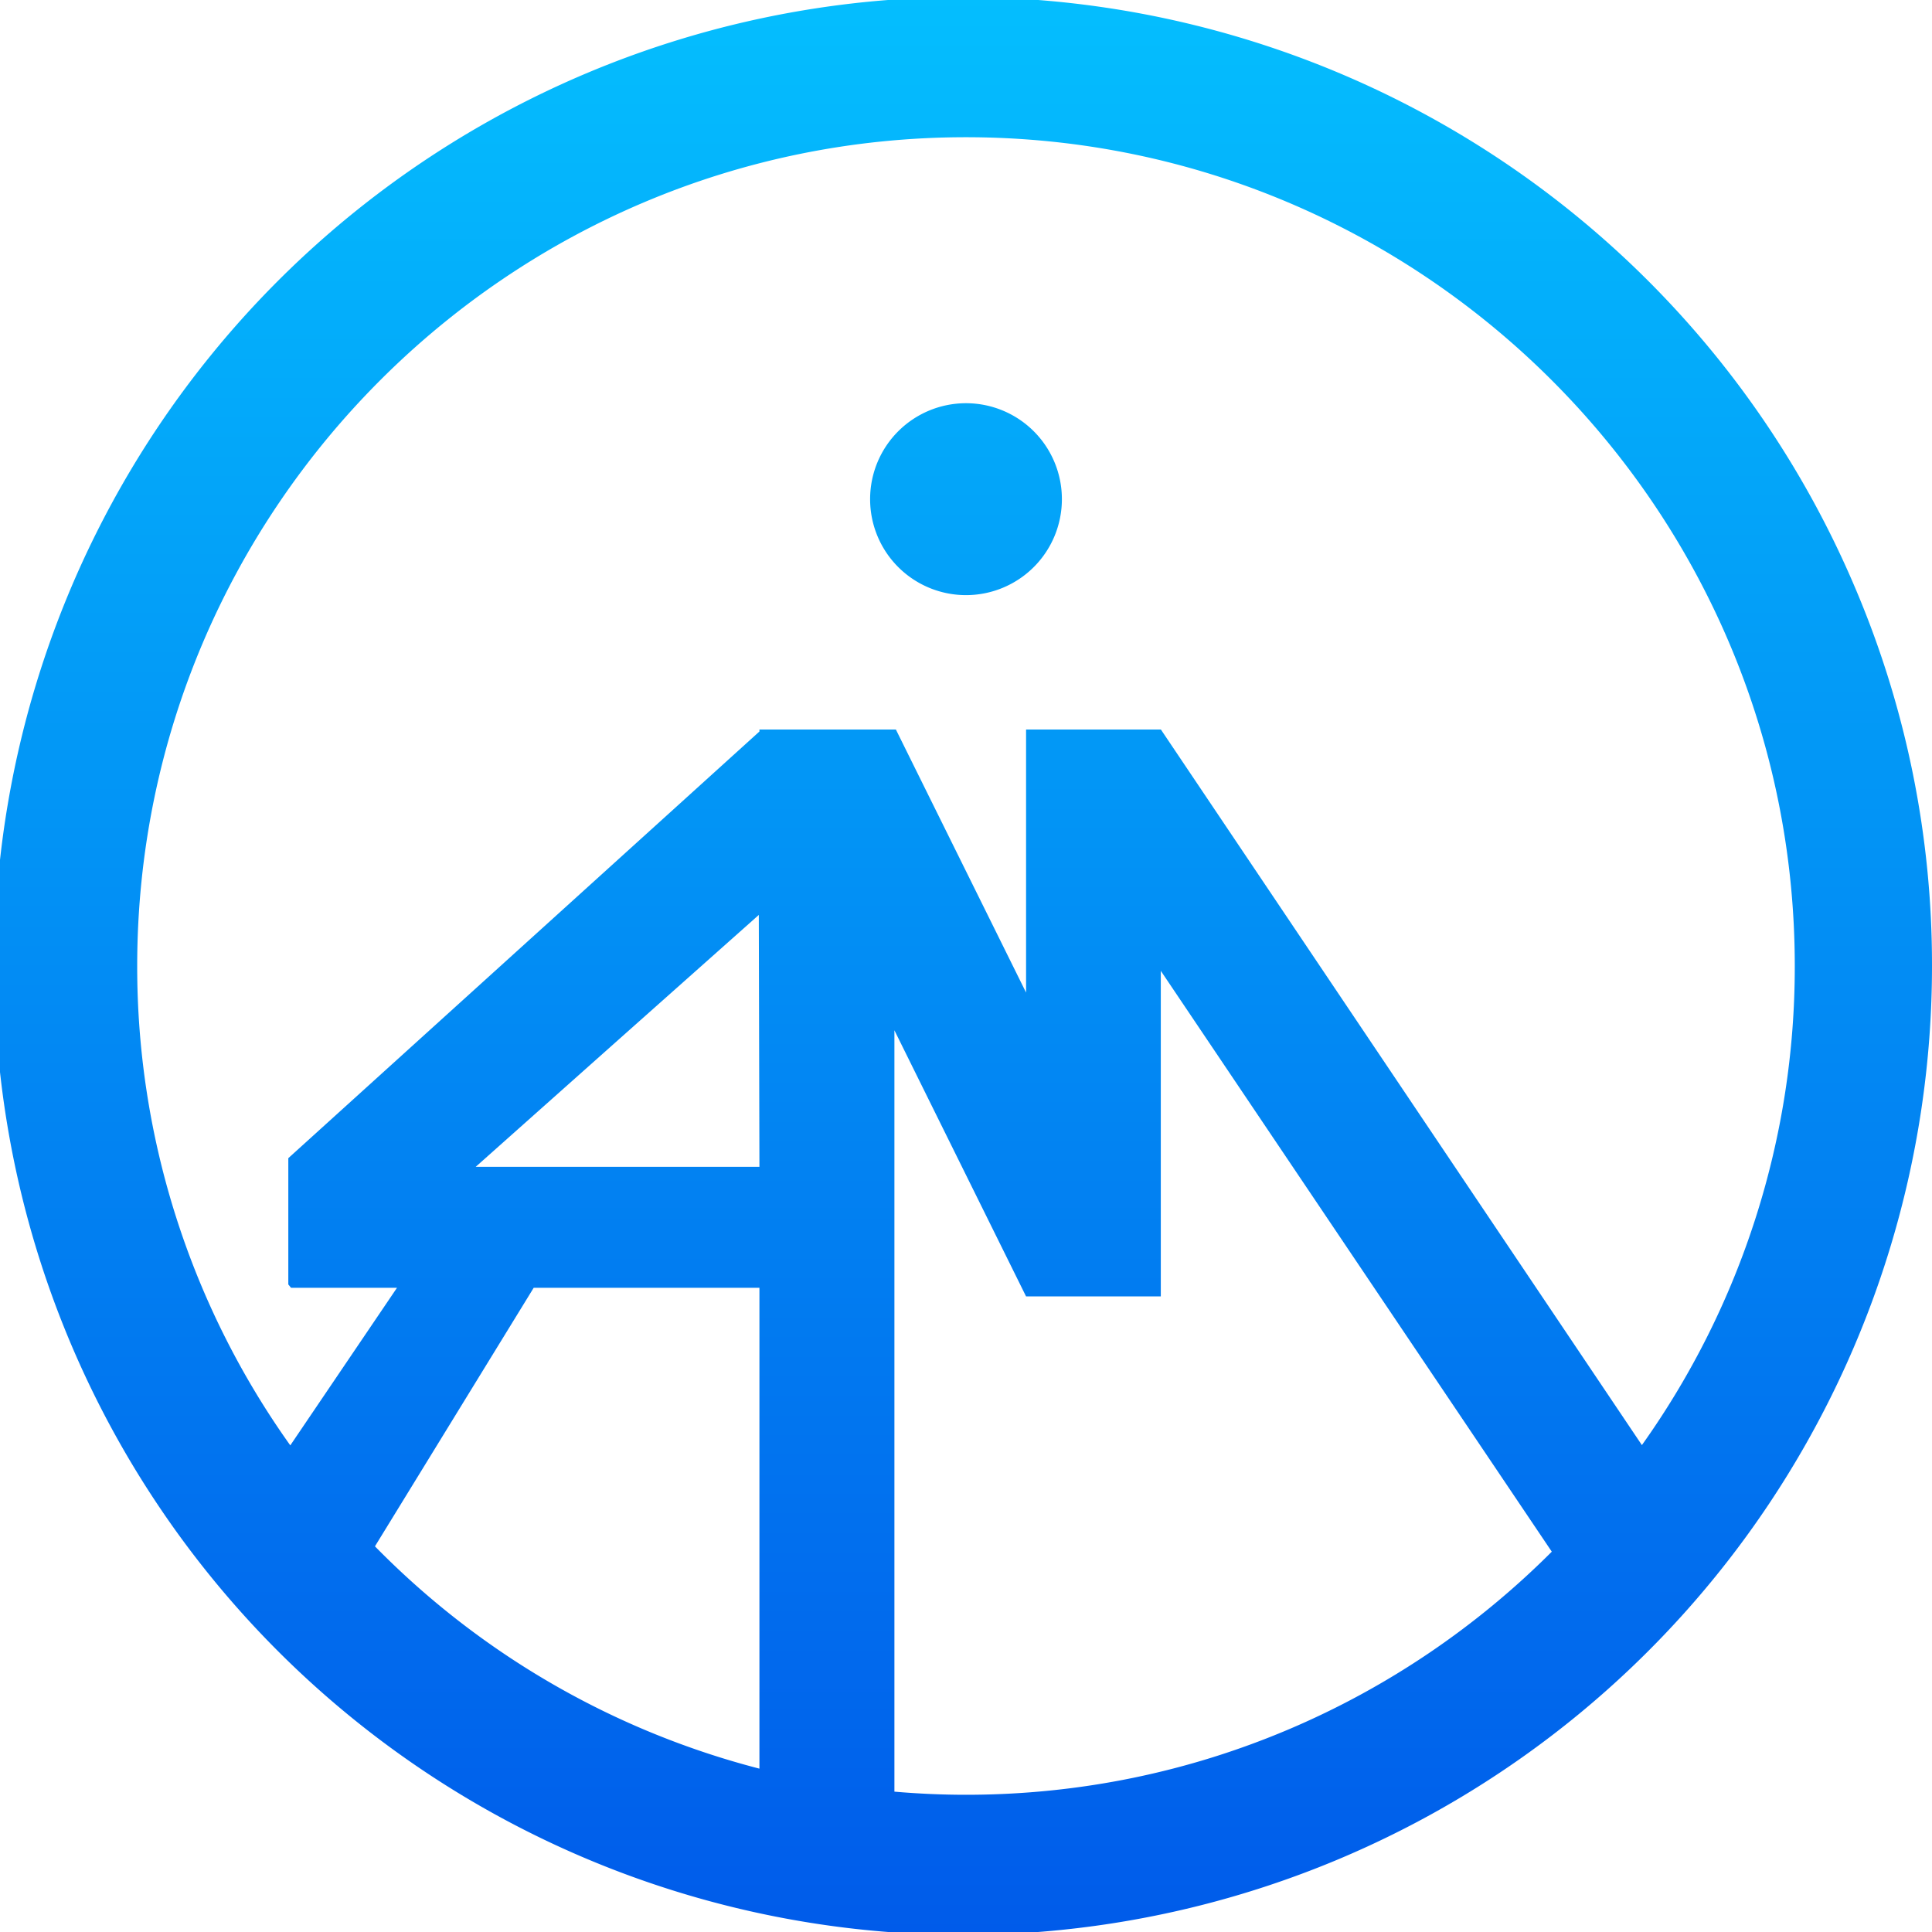 <svg id="Calque_1" data-name="Calque 1" xmlns="http://www.w3.org/2000/svg" xmlns:xlink="http://www.w3.org/1999/xlink" viewBox="0 0 896 896"><defs><style>.cls-1{fill:url(#Dégradé_sans_nom_51);}</style><linearGradient id="Dégradé_sans_nom_51" x1="960" y1="989" x2="960" y2="90.46" gradientUnits="userSpaceOnUse"><stop offset="0" stop-color="#005bea"/><stop offset="1" stop-color="#04befe"/></linearGradient></defs><title>logo-brand-2-colored</title><path class="cls-1" d="M960,279h0a44.47,44.47,0,0,0-44.47,44.47h0A44.47,44.47,0,0,0,960,368h0a44.47,44.47,0,0,0,44.47-44.47h0A44.47,44.47,0,0,0,960,279Z" transform="translate(-512 -92)"/><path class="cls-1" d="M1372.78,365.61A449.35,449.35,0,1,0,1408,540,446.24,446.24,0,0,0,1372.78,365.61ZM685.89,809.14l73.62-119.9H864.2v223A384.45,384.45,0,0,1,685.89,809.14Zm46.72-176,66.6-59.29,64.7-57.53.29,116.82H732.61ZM960,924.36c-11.19,0-22.26-.51-33.2-1.45V569.82l61.06,123.42h62.48v-151l181.33,269.38C1162.07,881.24,1066,924.36,960,924.36Zm313.46-162.17L1050.38,430.32H987.86v122l-60.38-122H864.2v.93L645.71,629.12v58.56l1.27,1.56h49.13l-49.48,73.08a382.27,382.27,0,0,1-71-222.32c0-211.93,172.42-384.36,384.36-384.36S1344.36,328.07,1344.36,540A382.24,382.24,0,0,1,1273.46,762.19Z" transform="translate(-512 -92)"/></svg>